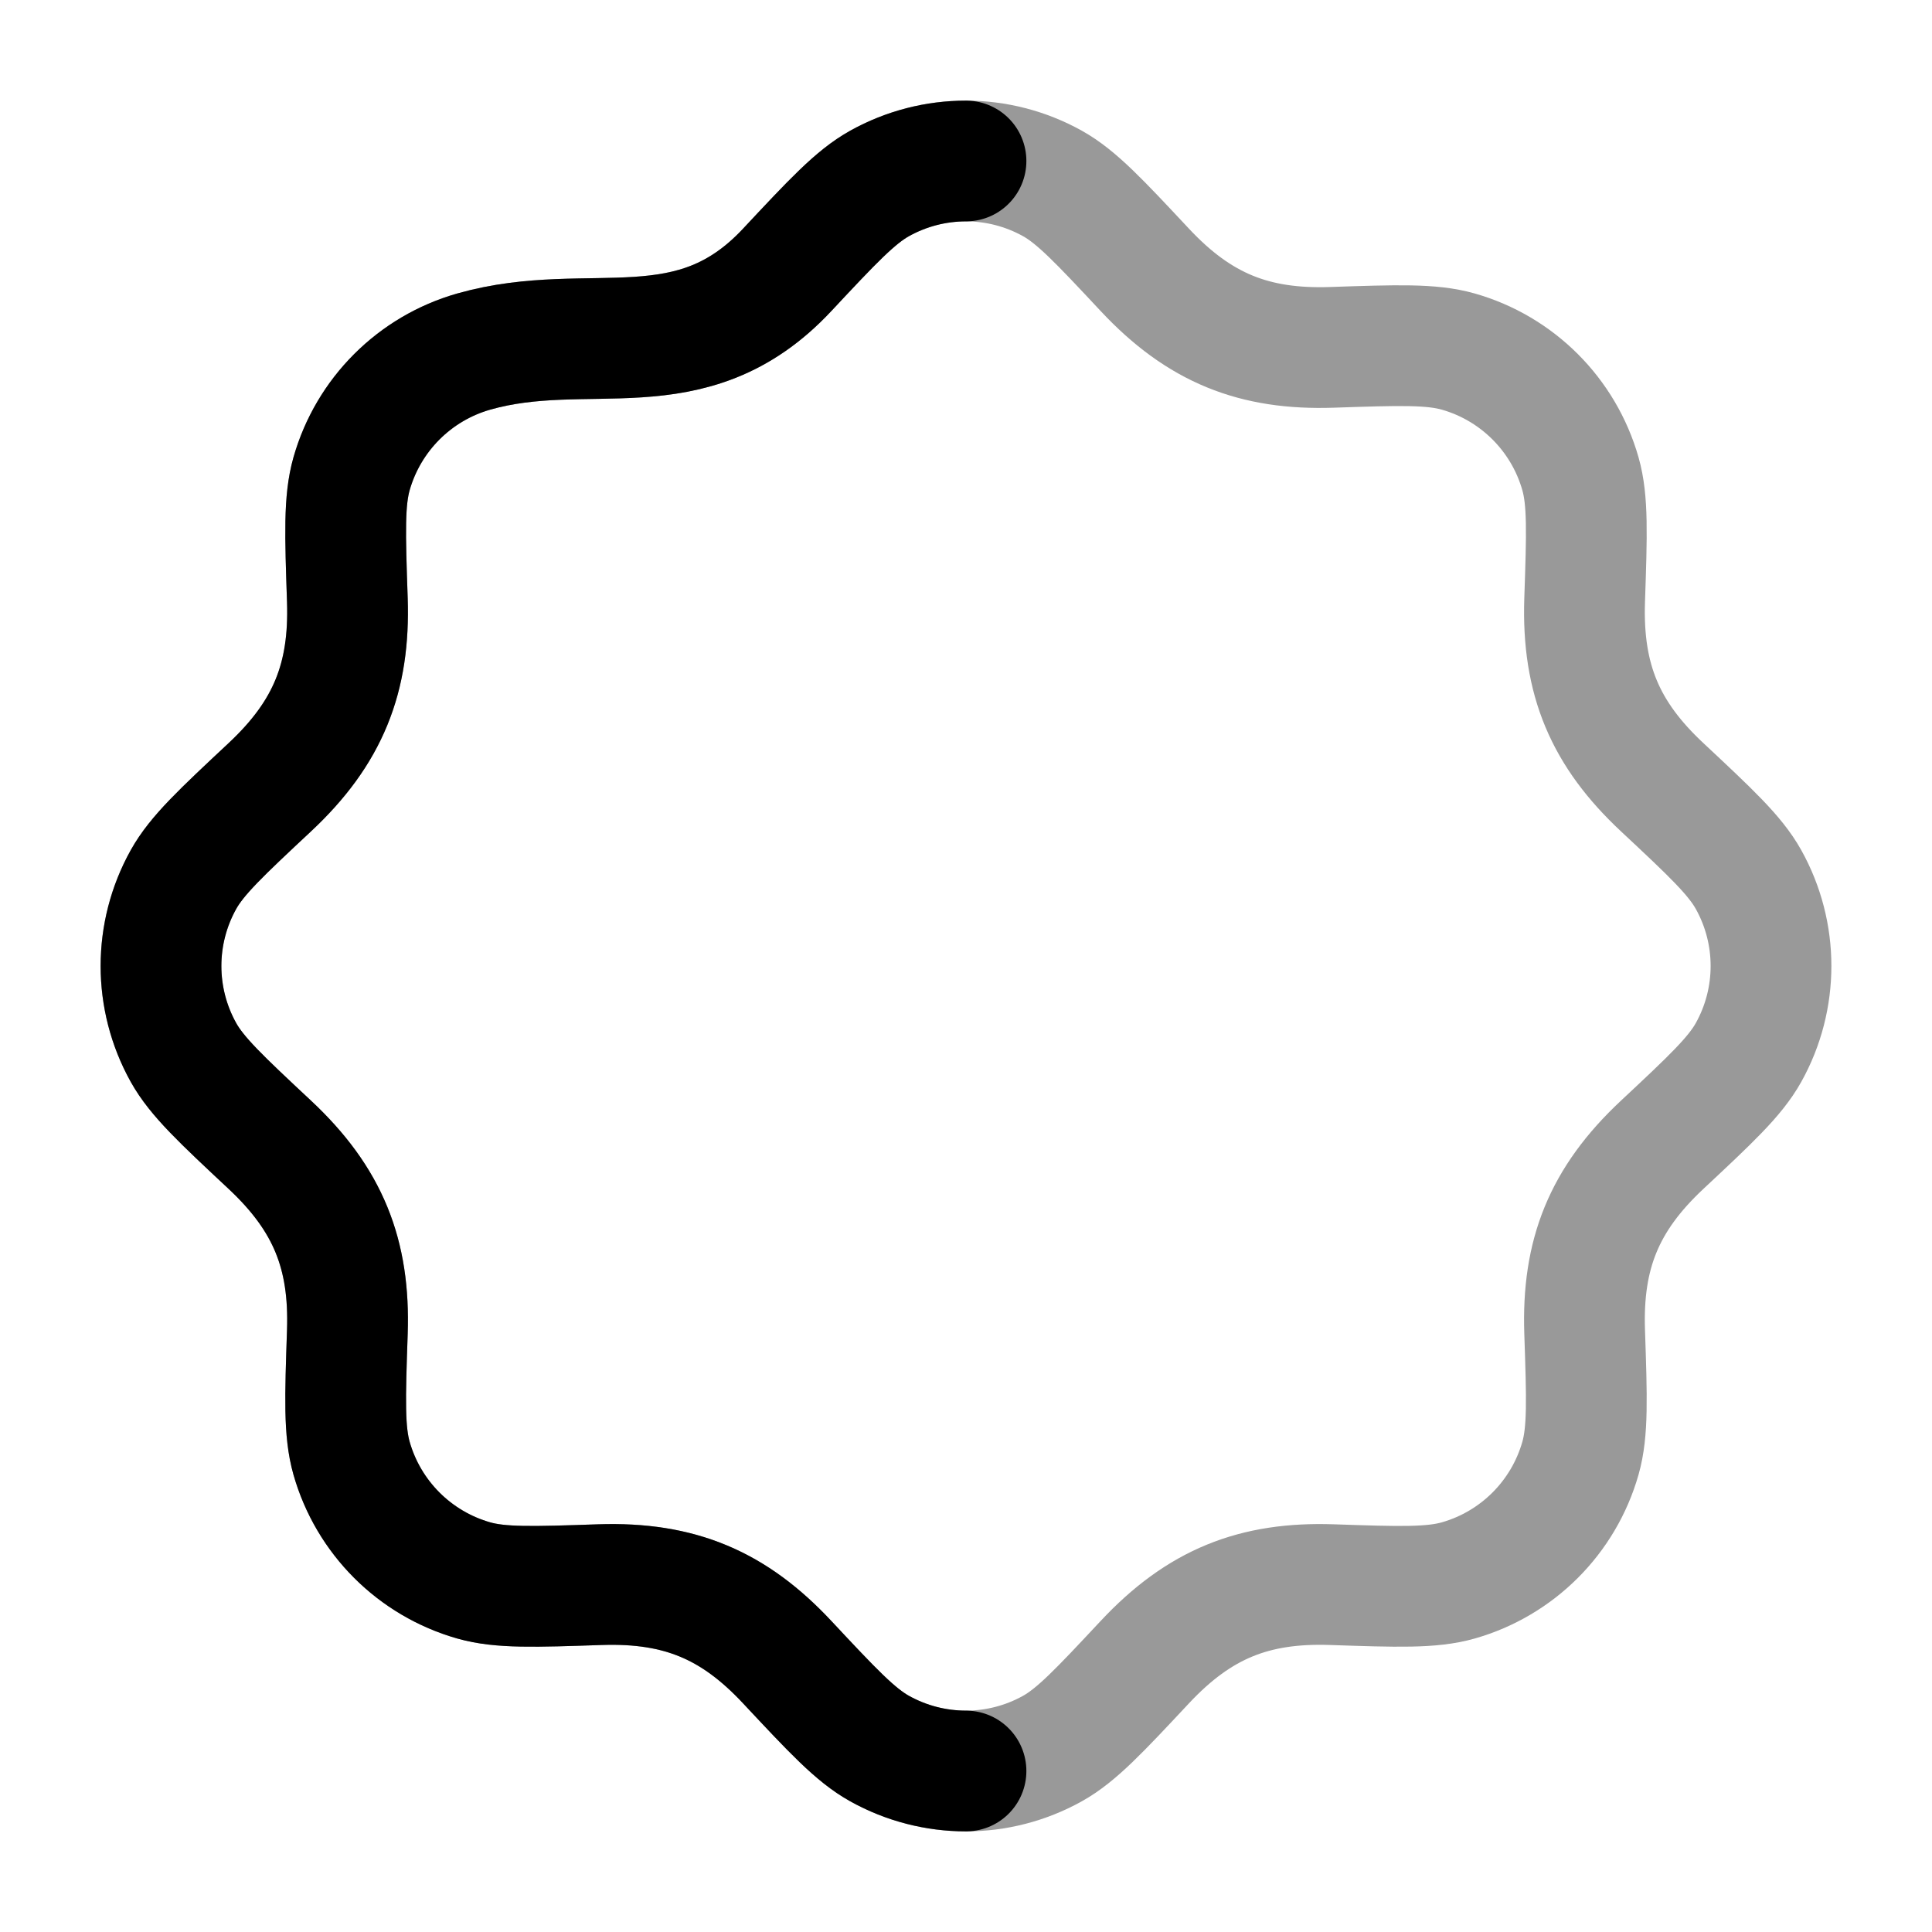 <svg width="24" height="24" viewBox="0 0 24 24" fill="none" xmlns="http://www.w3.org/2000/svg">
<path opacity="0.4" d="M9.779 3.352C10.343 2.749 10.625 2.447 10.926 2.279C11.594 1.907 12.406 1.907 13.074 2.279C13.375 2.447 13.657 2.749 14.221 3.352C14.9 4.078 15.583 4.347 16.544 4.315C17.37 4.287 17.782 4.273 18.114 4.367C18.849 4.576 19.424 5.151 19.633 5.886C19.727 6.218 19.713 6.63 19.685 7.455C19.652 8.449 19.945 9.122 20.648 9.779C21.251 10.343 21.553 10.625 21.721 10.926C22.093 11.594 22.093 12.406 21.721 13.074C21.553 13.375 21.251 13.657 20.648 14.221C19.922 14.9 19.653 15.583 19.685 16.544C19.713 17.37 19.727 17.782 19.633 18.114C19.424 18.849 18.849 19.424 18.114 19.633C17.782 19.727 17.37 19.713 16.544 19.685C15.583 19.653 14.9 19.922 14.221 20.648C13.657 21.251 13.375 21.553 13.074 21.721C12.406 22.093 11.594 22.093 10.926 21.721C10.625 21.553 10.343 21.251 9.779 20.648C9.122 19.945 8.449 19.652 7.455 19.685C6.63 19.713 6.218 19.727 5.886 19.633C5.151 19.424 4.576 18.849 4.367 18.114C4.273 17.782 4.287 17.37 4.315 16.544C4.347 15.583 4.078 14.9 3.352 14.221C2.749 13.657 2.447 13.375 2.279 13.074C1.907 12.406 1.907 11.594 2.279 10.926C2.447 10.625 2.749 10.343 3.352 9.779C4.078 9.1 4.347 8.417 4.315 7.455C4.287 6.63 4.273 6.218 4.367 5.886C4.576 5.151 5.151 4.576 5.886 4.367C7.328 3.958 8.579 4.636 9.779 3.352Z" stroke="currentColor" stroke-width="1.5"/>
<path d="M12 2C11.63 2 11.26 2.093 10.926 2.279C10.625 2.447 10.343 2.749 9.779 3.352C8.579 4.636 7.328 3.958 5.886 4.367C5.151 4.576 4.576 5.151 4.367 5.886C4.273 6.218 4.287 6.63 4.315 7.455C4.347 8.417 4.078 9.1 3.352 9.779C2.749 10.343 2.447 10.625 2.279 10.926C1.907 11.594 1.907 12.406 2.279 13.074C2.447 13.375 2.749 13.657 3.352 14.221C4.078 14.9 4.347 15.583 4.315 16.544C4.287 17.37 4.273 17.782 4.367 18.114C4.576 18.849 5.151 19.424 5.886 19.633C6.218 19.727 6.63 19.713 7.455 19.685C8.449 19.652 9.122 19.945 9.779 20.648C10.343 21.251 10.625 21.553 10.926 21.721C11.26 21.907 11.63 22 12 22" stroke="currentColor" stroke-width="1.5" stroke-linecap="round"/>
</svg>

